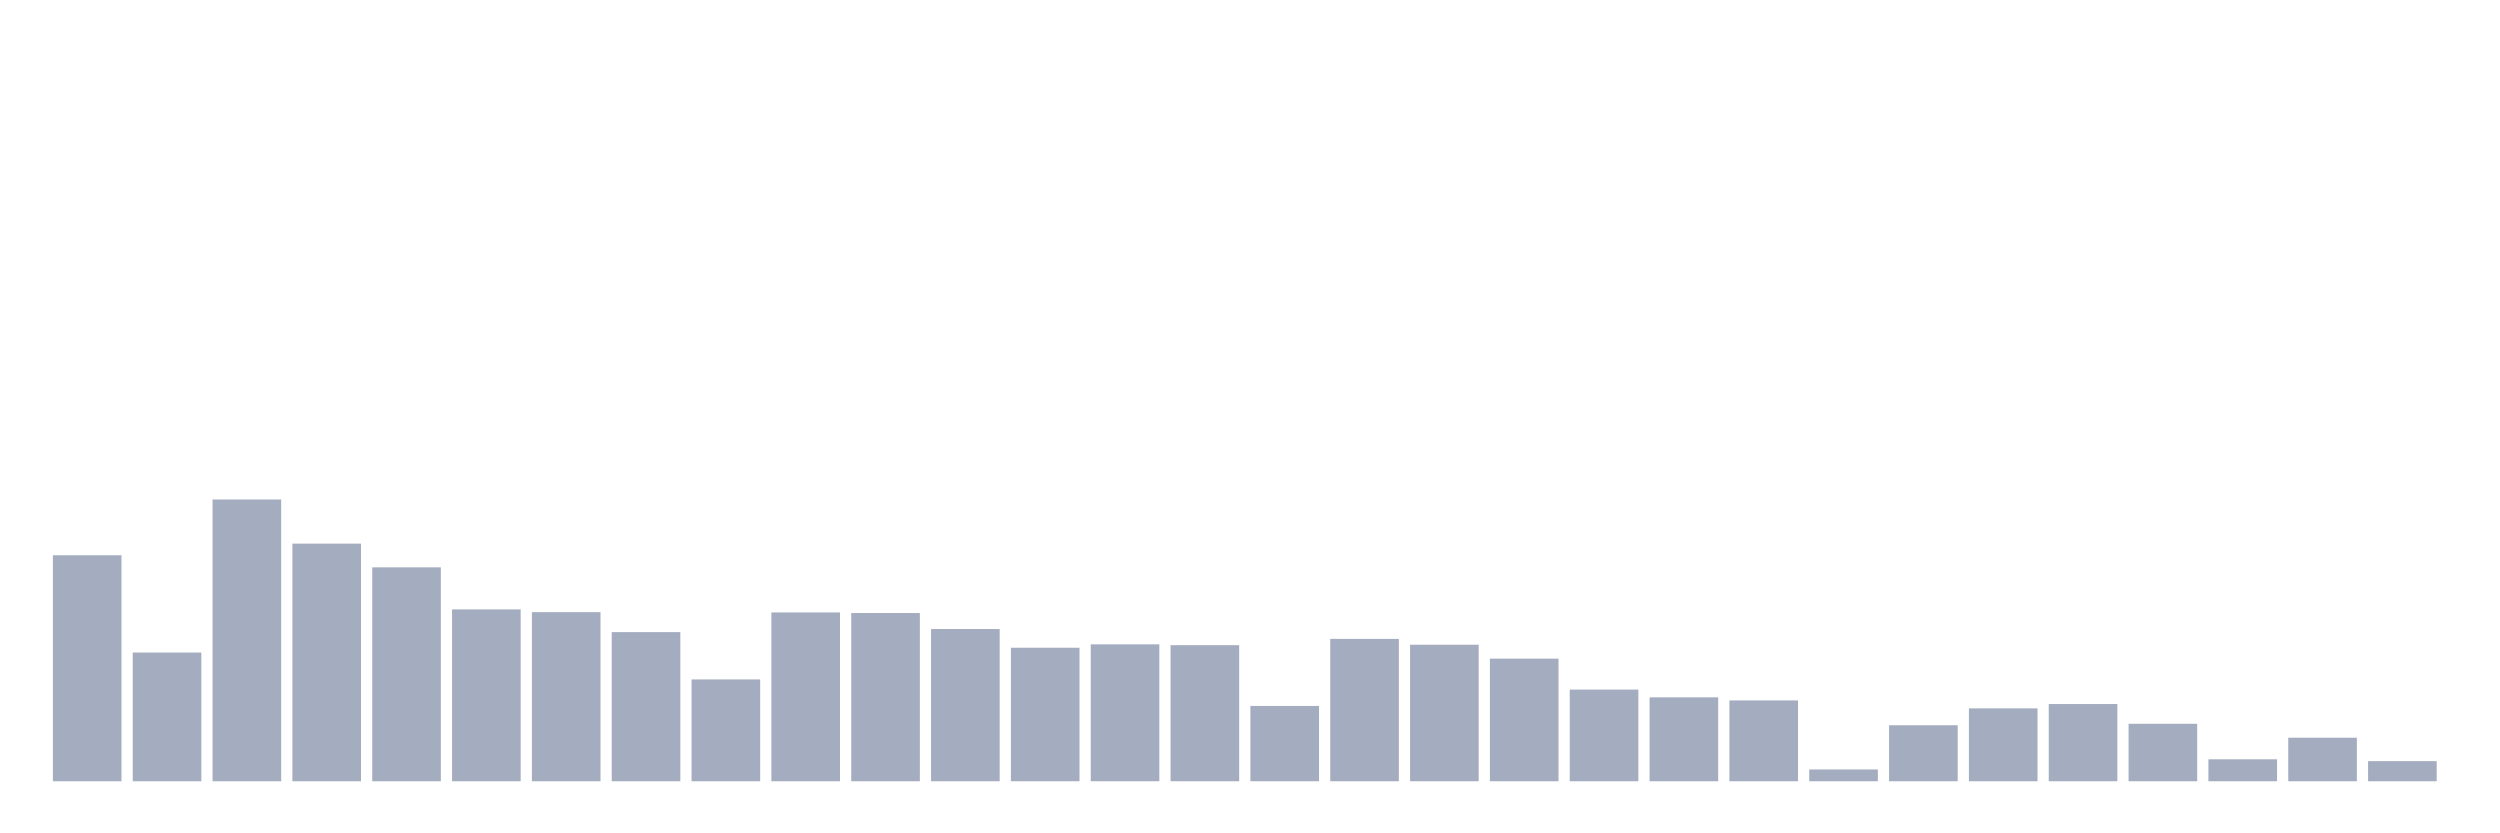 <svg xmlns="http://www.w3.org/2000/svg" viewBox="0 0 480 160"><g transform="translate(10,10)"><rect class="bar" x="0.153" width="13.175" y="96.611" height="43.389" fill="rgb(164,173,192)"></rect><rect class="bar" x="15.482" width="13.175" y="115.285" height="24.715" fill="rgb(164,173,192)"></rect><rect class="bar" x="30.81" width="13.175" y="85.901" height="54.099" fill="rgb(164,173,192)"></rect><rect class="bar" x="46.138" width="13.175" y="94.376" height="45.624" fill="rgb(164,173,192)"></rect><rect class="bar" x="61.466" width="13.175" y="98.931" height="41.069" fill="rgb(164,173,192)"></rect><rect class="bar" x="76.794" width="13.175" y="107.009" height="32.991" fill="rgb(164,173,192)"></rect><rect class="bar" x="92.123" width="13.175" y="107.532" height="32.468" fill="rgb(164,173,192)"></rect><rect class="bar" x="107.451" width="13.175" y="111.366" height="28.634" fill="rgb(164,173,192)"></rect><rect class="bar" x="122.779" width="13.175" y="120.449" height="19.551" fill="rgb(164,173,192)"></rect><rect class="bar" x="138.107" width="13.175" y="107.589" height="32.411" fill="rgb(164,173,192)"></rect><rect class="bar" x="153.436" width="13.175" y="107.702" height="32.298" fill="rgb(164,173,192)"></rect><rect class="bar" x="168.764" width="13.175" y="110.772" height="29.228" fill="rgb(164,173,192)"></rect><rect class="bar" x="184.092" width="13.175" y="114.365" height="25.635" fill="rgb(164,173,192)"></rect><rect class="bar" x="199.42" width="13.175" y="113.715" height="26.285" fill="rgb(164,173,192)"></rect><rect class="bar" x="214.748" width="13.175" y="113.87" height="26.13" fill="rgb(164,173,192)"></rect><rect class="bar" x="230.077" width="13.175" y="125.542" height="14.458" fill="rgb(164,173,192)"></rect><rect class="bar" x="245.405" width="13.175" y="112.668" height="27.332" fill="rgb(164,173,192)"></rect><rect class="bar" x="260.733" width="13.175" y="113.785" height="26.215" fill="rgb(164,173,192)"></rect><rect class="bar" x="276.061" width="13.175" y="116.459" height="23.541" fill="rgb(164,173,192)"></rect><rect class="bar" x="291.39" width="13.175" y="122.401" height="17.599" fill="rgb(164,173,192)"></rect><rect class="bar" x="306.718" width="13.175" y="123.886" height="16.114" fill="rgb(164,173,192)"></rect><rect class="bar" x="322.046" width="13.175" y="124.481" height="15.519" fill="rgb(164,173,192)"></rect><rect class="bar" x="337.374" width="13.175" y="137.736" height="2.264" fill="rgb(164,173,192)"></rect><rect class="bar" x="352.702" width="13.175" y="129.248" height="10.752" fill="rgb(164,173,192)"></rect><rect class="bar" x="368.031" width="13.175" y="126.008" height="13.992" fill="rgb(164,173,192)"></rect><rect class="bar" x="383.359" width="13.175" y="125.174" height="14.826" fill="rgb(164,173,192)"></rect><rect class="bar" x="398.687" width="13.175" y="128.965" height="11.035" fill="rgb(164,173,192)"></rect><rect class="bar" x="414.015" width="13.175" y="135.784" height="4.216" fill="rgb(164,173,192)"></rect><rect class="bar" x="429.344" width="13.175" y="131.639" height="8.361" fill="rgb(164,173,192)"></rect><rect class="bar" x="444.672" width="13.175" y="136.138" height="3.862" fill="rgb(164,173,192)"></rect></g></svg>